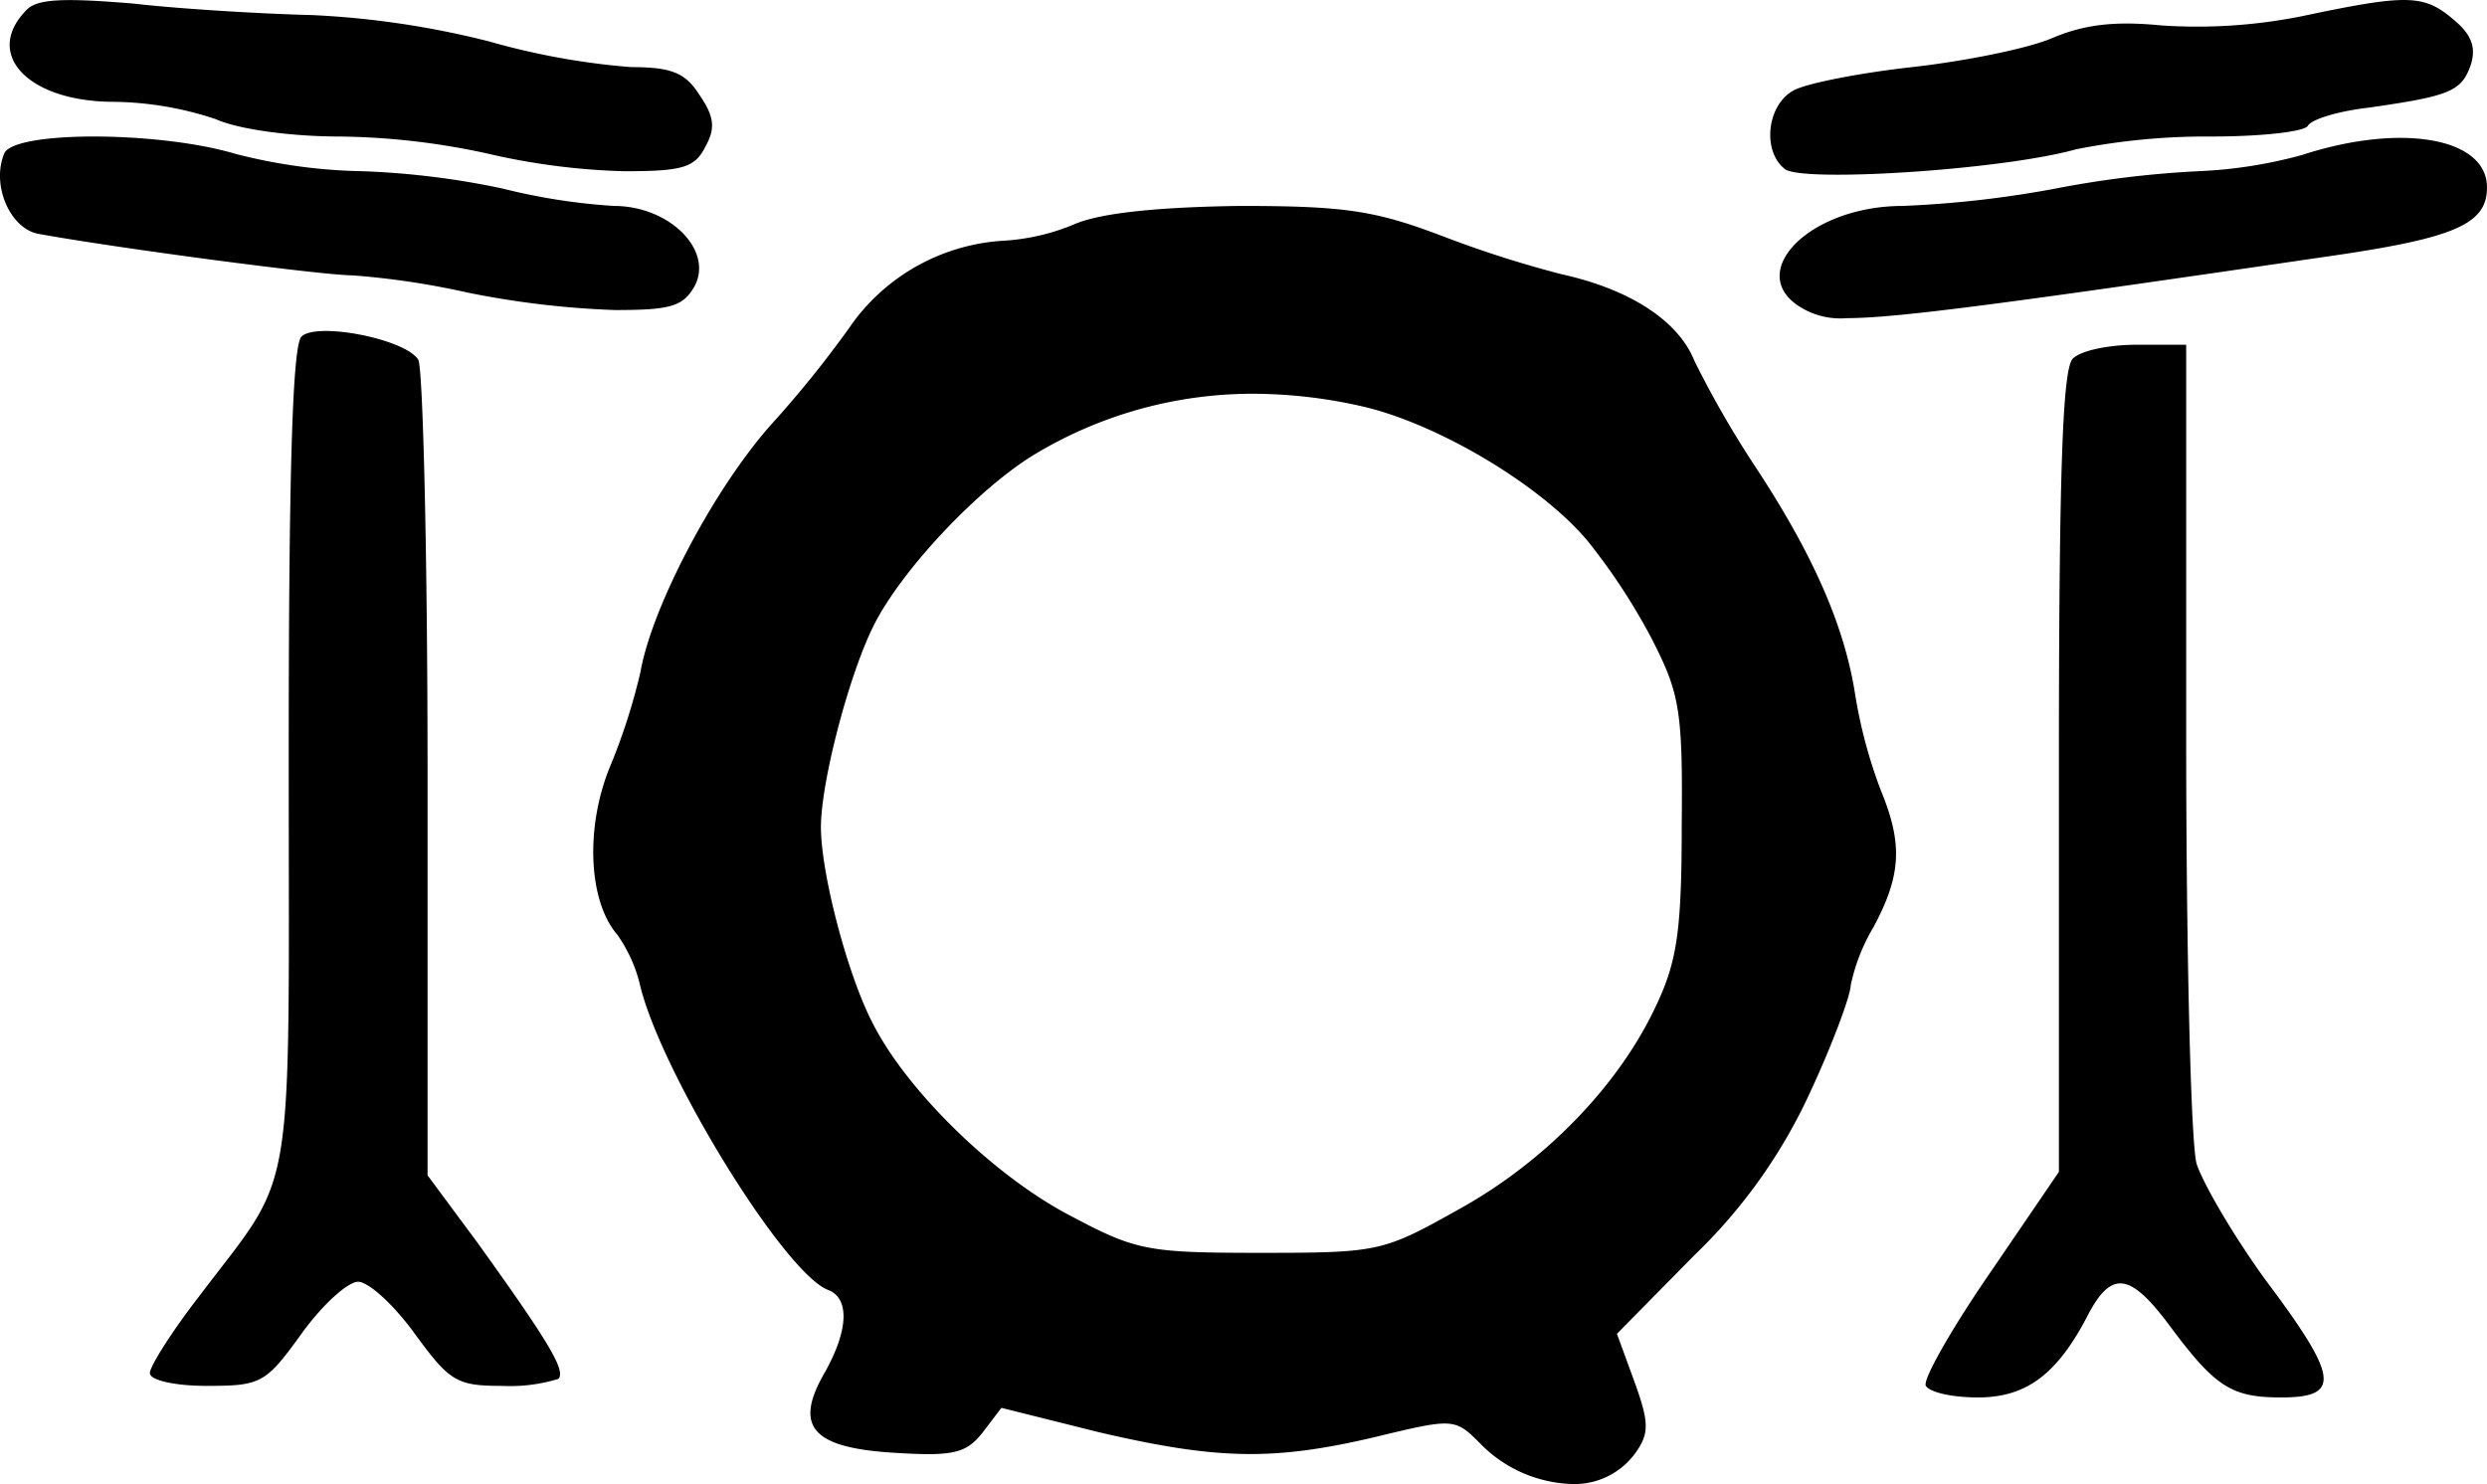 <svg xmlns="http://www.w3.org/2000/svg" width="214.955" height="128.283" viewBox="0 0 214.955 128.283">
  <path id="Union_3" data-name="Union 3" d="M-1494.1-2074.21c-2.1-2.1-2.3-2.1-8.9-.5-8.9,2.1-13.7,2-24-.4l-8.4-2.1-1.6,2.1c-1.4,1.8-2.5,2.1-7.4,1.8-7.3-.4-9-2.2-6.3-6.9,2.1-3.7,2.2-6.5.3-7.2-3.8-1.5-14.3-18.6-16.2-26.2a12.6,12.6,0,0,0-2-4.5c-2.5-2.9-2.8-9.3-.6-14.6a52.349,52.349,0,0,0,2.6-8.1c1-5.7,6.4-15.9,11.3-21.4a93.574,93.574,0,0,0,7.2-9,17.444,17.444,0,0,1,13-6.9,18.686,18.686,0,0,0,6.2-1.5q3.451-1.351,14.1-1.5c9.1,0,11.7.4,17.5,2.6a95.265,95.265,0,0,0,10.3,3.3c5.9,1.3,10.1,4,11.5,7.5a86.291,86.291,0,0,0,5.3,9.2c5,7.6,7.7,13.8,8.6,19.7a42.4,42.4,0,0,0,2.2,8.2c1.9,4.6,1.8,7.3-.6,11.8a16.456,16.456,0,0,0-2,5.1c0,.8-1.5,4.9-3.4,9a46.3,46.3,0,0,1-10.1,14.3l-6.7,6.8,1.5,4.1c1.3,3.6,1.3,4.5.1,6.2a6.5,6.5,0,0,1-5.533,2.682A11.572,11.572,0,0,1-1494.1-2074.21Zm-38.3-85.5c-4.9,2.9-11.9,10.3-14.2,15.2-2.1,4.4-4.4,13.3-4.4,17.1,0,4,2.3,12.8,4.5,17,2.9,5.7,10.2,12.9,16.7,16.4,6,3.2,6.8,3.4,16.8,3.4,10.3,0,10.6-.1,17.2-3.8,7.4-4.1,13.8-10.7,17-17.6,1.8-3.8,2.2-6.5,2.2-15.6.1-10-.2-11.4-2.6-16.1a53.13,53.13,0,0,0-5.5-8.4c-4-4.8-12.7-10-19.2-11.6a42.787,42.787,0,0,0-9.727-1.164A36.516,36.516,0,0,0-1532.4-2159.71Zm97.9,75.3c-3.3-4.4-4.9-4.7-6.9-1-2.7,5.3-5.4,7.3-9.6,7.3-2.1,0-4.1-.4-4.5-1-.3-.5,2.2-4.9,5.5-9.7l6-8.8v-34.6c0-25.5.3-34.8,1.2-35.7.7-.7,3.1-1.2,5.5-1.2h4.3v33.8c0,18.5.4,35.2.9,37,.6,1.8,3.3,6.4,6,10.1,6.3,8.4,6.5,10.1,1.3,10.1C-1429.1-2078.111-1430.5-2079.011-1434.5-2084.411Zm-151.6.8c-1.8-2.5-4-4.5-4.9-4.5s-3.1,2-4.9,4.5c-3.1,4.3-3.5,4.5-8.2,4.5-2.8,0-4.9-.5-4.9-1.1s1.9-3.6,4.3-6.7c8.4-11.1,7.7-7.1,7.7-46.5,0-23.9.3-35.6,1.1-36.4,1.3-1.3,9,.2,10.1,2,.4.7.8,16.8.8,35.8v34.7l4.3,5.8c6.1,8.5,7.7,11.1,7,11.8a14.283,14.283,0,0,1-4.9.6C-1582.5-2079.111-1583.1-2079.51-1586.1-2083.611Zm120.2-88.5c-5.6-2.9.1-9,8.4-9a91.807,91.807,0,0,0,13.2-1.5,87.757,87.757,0,0,1,12.3-1.5,40.1,40.1,0,0,0,9-1.4c8.6-2.8,16-1.5,16,2.8,0,3.2-2.8,4.4-14,6-26.977,3.943-36.92,5.3-41.314,5.3A6.627,6.627,0,0,1-1465.9-2172.11Zm-115.6-1.5a69.234,69.234,0,0,0-10-1.5c-2.6,0-20.7-2.4-27.2-3.6-2.4-.5-4-4.2-2.9-6.9.7-2,13.3-2,20,0a47.12,47.12,0,0,0,11,1.5,70.105,70.105,0,0,1,12.1,1.5,52.837,52.837,0,0,0,9.6,1.5c4.8,0,8.6,3.8,7,6.9-1,1.8-2.1,2.1-6.9,2.1A77.689,77.689,0,0,1-1581.5-2173.611Zm113.8-10.7c-2-1.6-1.5-5.6.8-6.8,1.1-.6,5.7-1.5,10.2-2s10-1.6,12.1-2.5c2.8-1.2,5.5-1.5,9.5-1.1a46.15,46.15,0,0,0,12.1-.8c9-1.9,10.5-1.9,13,.2,1.6,1.3,2.1,2.4,1.6,4-.8,2.3-1.8,2.7-8.8,3.7-2.6.3-5,1-5.3,1.6-.4.5-4.1.9-8.3.9a57.987,57.987,0,0,0-11.7,1.1c-4.542,1.278-14.626,2.2-20.6,2.2C-1465.539-2183.808-1467.294-2183.962-1467.7-2184.311Zm-112-1.3a62.582,62.582,0,0,0-12.9-1.5c-4.1,0-8.7-.6-10.7-1.5a28.868,28.868,0,0,0-8.8-1.5c-7.4,0-11.3-4.1-7.6-7.9.9-1,3.1-1.1,9.2-.6,4.4.5,11.4.9,15.5,1a76.479,76.479,0,0,1,15.4,2.3,62.363,62.363,0,0,0,12.2,2.2c3.5,0,4.7.5,5.9,2.4,1.3,1.9,1.4,2.9.5,4.5-.9,1.8-2,2.1-7,2.1A58.584,58.584,0,0,1-1579.7-2185.61Z" transform="translate(1621.954 2198.912)"/>
</svg>
